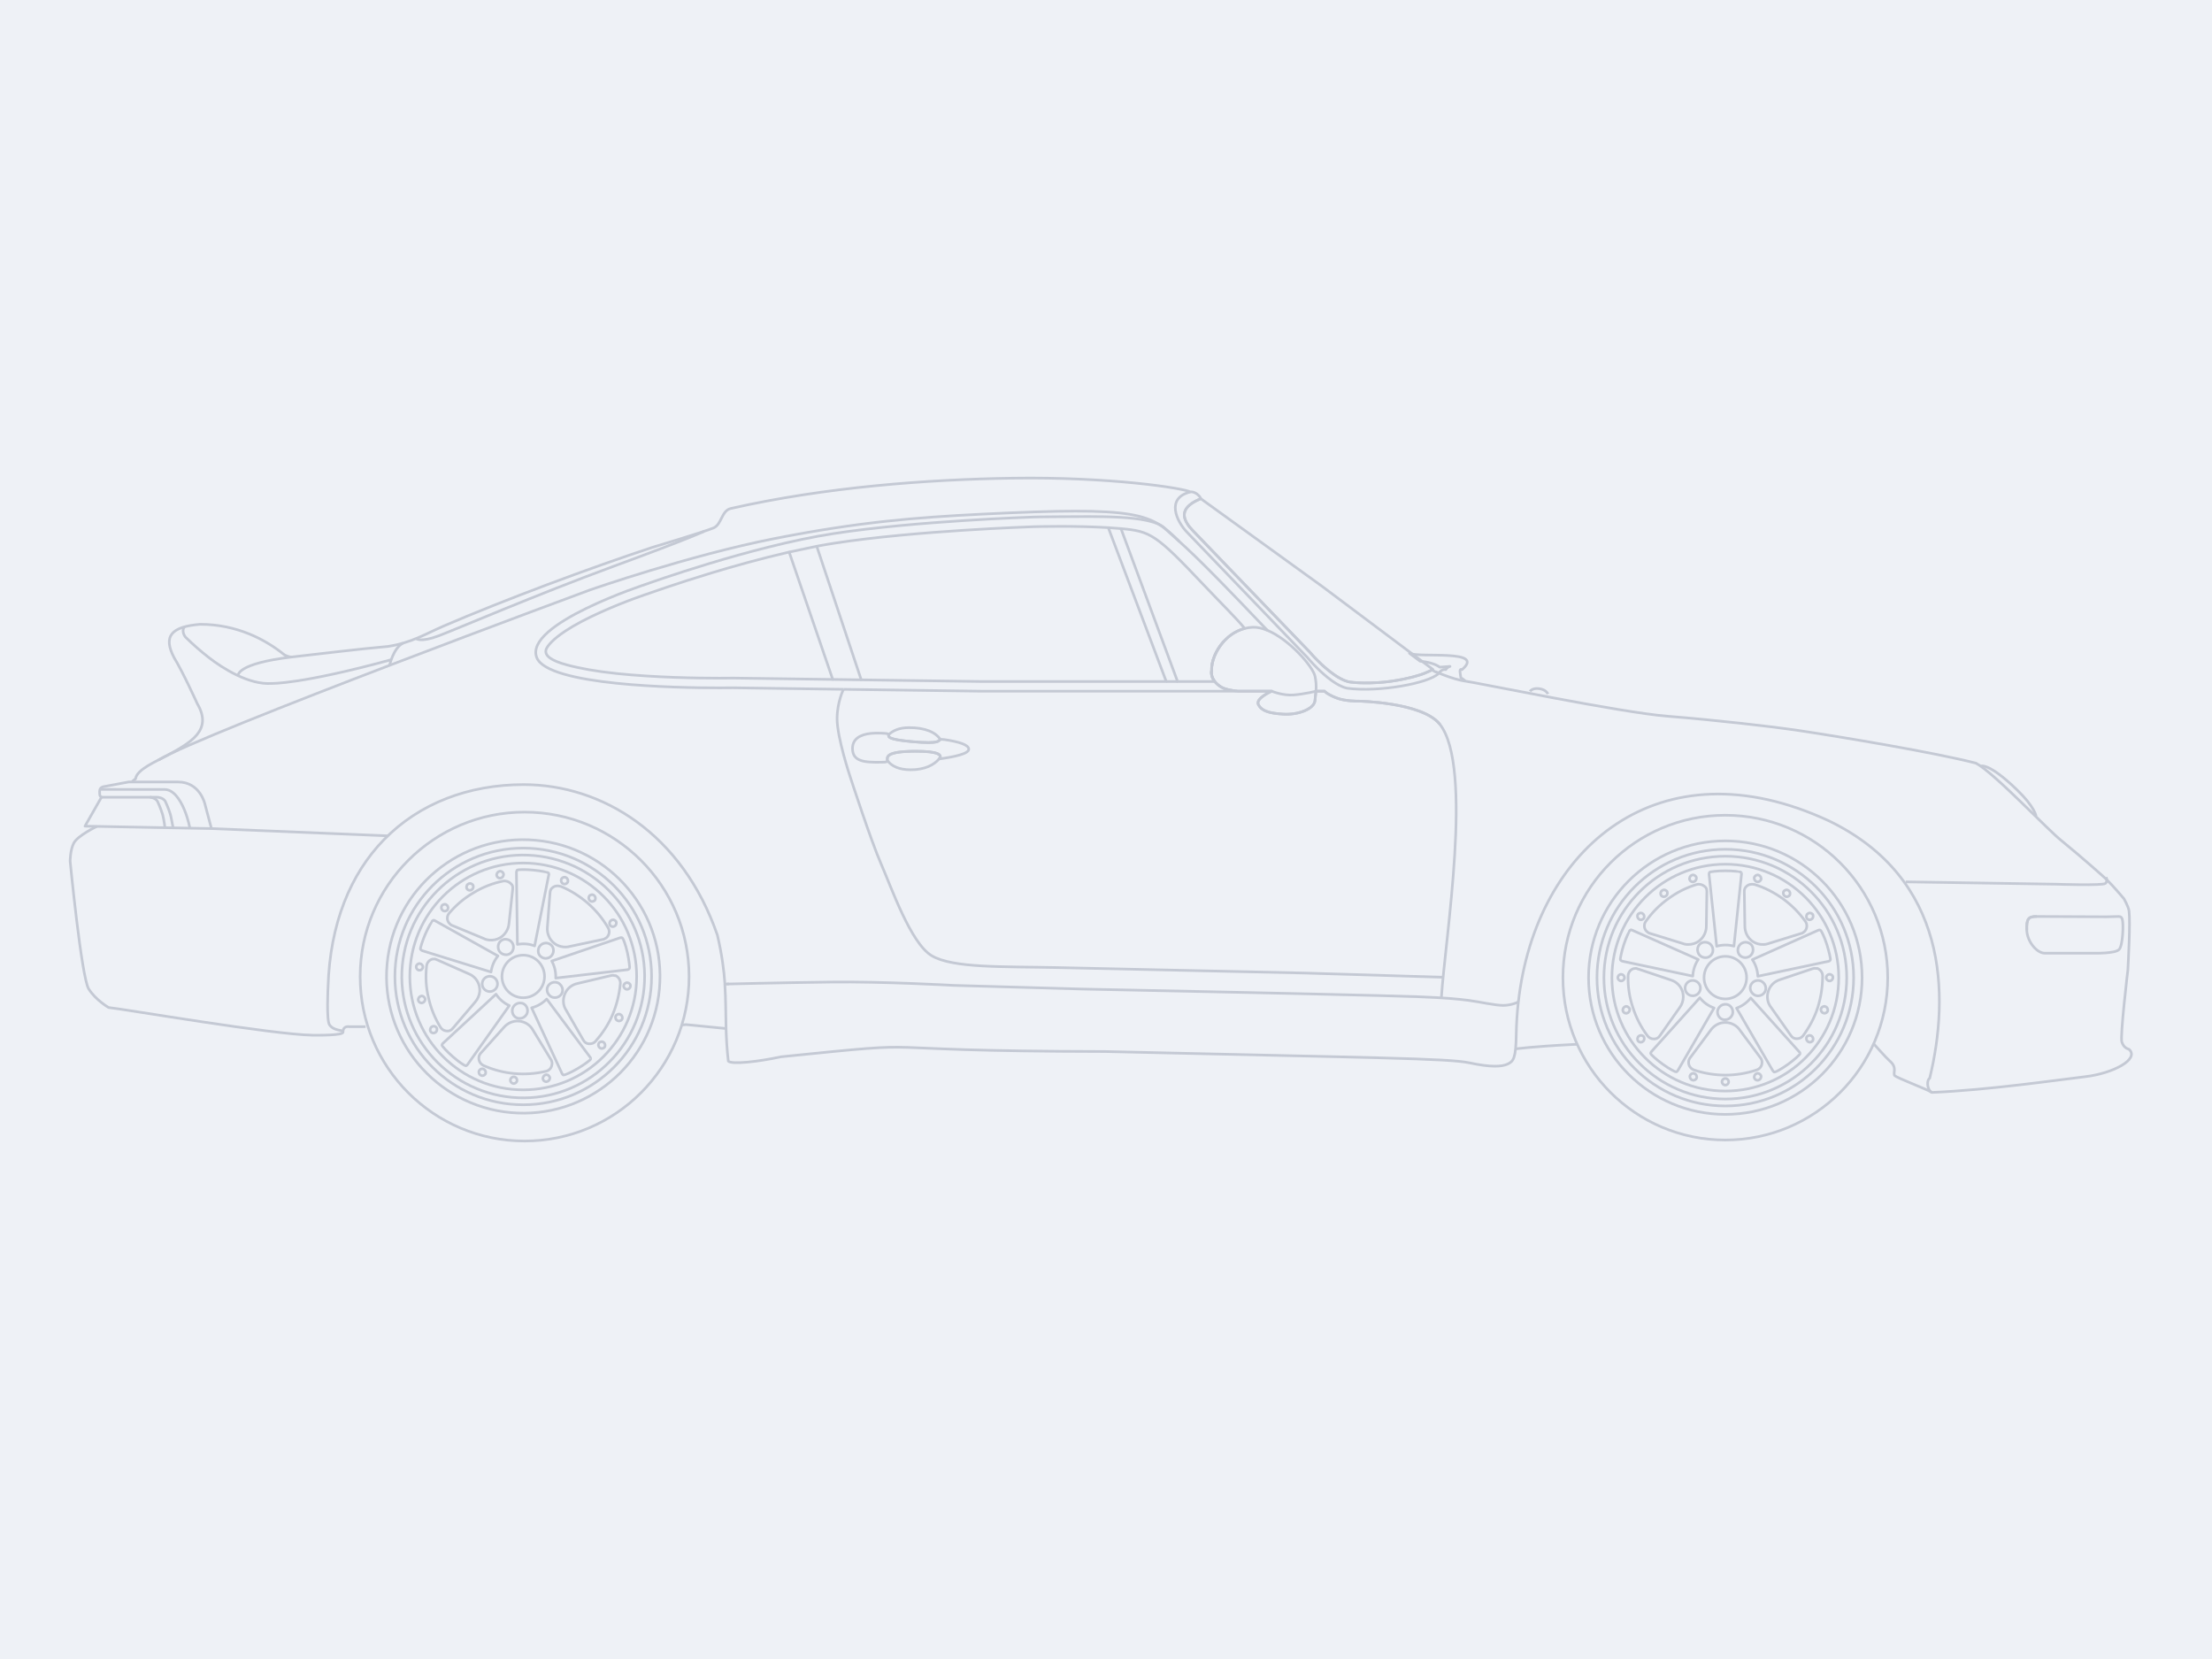 <?xml version="1.0" encoding="utf-8"?>
<!-- Generator: Adobe Illustrator 25.1.0, SVG Export Plug-In . SVG Version: 6.00 Build 0)  -->
<svg version="1.1" id="Layer_1" xmlns="http://www.w3.org/2000/svg" xmlns:xlink="http://www.w3.org/1999/xlink" x="0px" y="0px"
	 viewBox="0 0 5040 3780" style="enable-background:new 0 0 5040 3780;" xml:space="preserve">
<style type="text/css">
	.st0{fill:#EEF1F6;}
	.st1{fill:none;stroke:#C4C9D4;stroke-width:6;stroke-linejoin:round;stroke-miterlimit:10;}
</style>
<rect class="st0" width="5040" height="3780"/>
<g id="Layer_1_1_">
	<g>
		<path id="Outer_2_" class="st1" d="M220.8,1882.9c0,0-43.6,20.7-52.7,38.1c-8.3,15.9-8.3,41.2-8.3,41.2s25.9,265.3,42.3,291.1
			s45.4,42.3,45.4,42.3c40.5,4.5,373.6,61.6,464.9,63.1c8.9,0.1,72.3,0.9,69-7.4c0-0.1-0.1-0.2-0.1-0.3h0.3
			c0-14.5,13.9-11.7,13.9-11.7h27.8l9.7-0.1 M4269.1,2378.2c0,0,29.7,33.4,36.4,38.9c18.8,15.9,6.3,28.4,11.8,33.9
			c4.8,4.7,70,29.9,81.5,36.3c0.8,0.7,1.6,1.3,2.5,1.8c127.9-5.3,287.3-28.5,350.5-36c63.6-7.6,123.2-39.9,99.4-62.1
			c-5.3-2.1-12.2-4.2-16.6-16.7s13.7-164.4,13.7-164.4c1-20.5,5.9-106.5,2.7-134.1c-1-9.4-11.7-28.2-11.7-28.2s-24-28.5-39.7-43.9
			c-6-5.9-59.3-53-101.7-87.6c-30.2-23.1-153.2-154.5-195.8-177.3c-95.4-24.4-303-59.3-412.2-75.6c-46.6-6.9-179.2-22.5-290.7-31.3
			c-106.3-8.4-441.6-77.9-460.2-79.9c-3.2-3-6.7-5.6-10.5-7.8c-1.5-11.3-4.6-21.4,2.7-18.5c55-47-97.3-26.1-119.7-37.2l24.1,18
			c14.4,1.4,33,4.9,44.9,13.6l23.3-1.7c-7.3,2.1-9.6,7.3-9.6,7.3c-8.2-1.4-13.9,5.1-15.9,7.8c-2.2-0.9-4.4-1.9-6.3-2.7l-0.4,0.4v0.2
			l0,0l-0.2-0.1l-8.7-4.8l0,0c-0.1,0-0.1,0-0.2-0.1l-2.3,1.2l-0.3,0.2c0,0-1.7,0.9-2.6,1.3c-3.4,1.6-7.3,3.3-11.5,4.9
			c-1,0.4-1.9,0.7-2.9,1.1c-0.6,0.2-1.2,0.4-1.8,0.7l-1.8,0.6c-1.2,0.4-2.5,0.9-3.8,1.3s-2.6,0.8-4,1.2s-2.7,0.8-4.1,1.2l-4.2,1.2
			c-0.7,0.2-1.4,0.4-2.2,0.6l-4.4,1.2c-4.8,1.2-9.9,2.4-15.1,3.5c-2.9,0.6-5.9,1.2-8.9,1.8s-6.1,1.1-9.2,1.7
			c-4.7,0.8-9.4,1.5-14.2,2.2l-4.8,0.6c-2.2,0.3-4.3,0.5-6.5,0.8s-4.4,0.5-6.6,0.7c-2.9,0.3-5.8,0.5-8.8,0.7l-4.8,0.3h-0.7
			c-9.3,0.6-18.7,0.8-28,0.7c-1.8,0-3.6,0-5.3-0.1c-1.4,0-2.7-0.1-4.1-0.1l-6.7-0.3c-2.2-0.1-4.4-0.3-6.6-0.5
			c-0.8-0.1-1.7-0.2-2.5-0.2c-1.3-0.1-2.6-0.2-3.9-0.4c-1.9-0.2-3.7-0.4-5.6-0.7c-1.1-0.2-2.2-0.5-3.4-0.8c-0.4-0.1-0.8-0.2-1.2-0.4
			c-0.1,0-0.2,0-0.3-0.1c-0.4-0.1-0.8-0.2-1.2-0.4c-0.2-0.1-0.5-0.2-0.7-0.2c-0.4-0.1-0.8-0.3-1.1-0.4h-0.1
			c-0.5-0.2-1.1-0.4-1.6-0.6s-1.1-0.4-1.6-0.6c-0.6-0.2-1.1-0.4-1.6-0.7c-0.3-0.1-0.7-0.3-1-0.4c-2.4-1-4.7-2.2-7-3.5
			c-0.5-0.3-1.1-0.6-1.6-0.9s-1.1-0.6-1.6-0.9s-1-0.6-1.6-0.9c-1.5-0.9-3.1-1.9-4.6-2.9c-0.5-0.3-1-0.7-1.5-1s-1-0.7-1.5-1l-3-2.1
			c-6.4-4.5-12.6-9.5-18.4-14.5c-0.5-0.5-1.1-1-1.7-1.4c-2.3-2-4.5-4-6.6-6c-0.4-0.3-0.8-0.7-1.1-1.1c-6.4-6-11.9-11.6-16.2-16.1
			c-0.3-0.3-0.6-0.6-0.8-0.9c-1.3-1.3-2.4-2.6-3.4-3.7c-0.1-0.2-0.3-0.3-0.4-0.5c-2.3-2.6-3.9-4.3-4.5-5.1l-0.1-0.1
			c-0.1-0.1-0.1-0.1-0.1-0.2s0-0.1-0.1-0.1l0,0l0,0l-266.8-277.2c-2.7-2.8-5.3-5.8-7.7-8.7c-0.6-0.7-1.2-1.5-1.7-2.2
			c-0.3-0.4-0.6-0.8-0.8-1.1c-0.4-0.5-0.7-1-1-1.5c-0.2-0.2-0.3-0.5-0.5-0.7c-0.3-0.5-0.6-1-0.9-1.5c-0.3-0.4-0.5-0.8-0.8-1.2
			c-0.1-0.1-0.2-0.2-0.2-0.4c-0.5-0.8-0.9-1.5-1.3-2.3l-0.6-1.2l-0.6-1.2c-0.1-0.3-0.3-0.6-0.4-0.9c-0.3-0.5-0.5-1.1-0.7-1.7l0,0
			c-0.4-0.9-0.7-1.9-1-2.8l0,0c-2.8-9.1-1.5-18.2,6.6-27l0.6-0.6l0,0l0.6-0.6c0.4-0.5,0.9-0.9,1.4-1.3c0.3-0.2,0.5-0.4,0.7-0.7l0,0
			c0.6-0.6,1.3-1.1,2-1.7c1.1-0.8,2.2-1.7,3.3-2.5c0.8-0.6,1.6-1.1,2.5-1.7l0,0c0.8-0.5,1.7-1.1,2.6-1.6c1.5-0.9,3-1.7,4.7-2.6
			c1-0.5,2-1,3.1-1.5c0.7-0.3,1.4-0.7,2.1-1c0.4-0.2,0.7-0.3,1.1-0.5c0.8-0.4,1.6-0.7,2.4-1.1c0.8-0.4,1.7-0.7,2.5-1.1
			c0-0.2-1.8-5.7-8.4-10.5c-8.7-6.3-15.4-4.9-15.4-4.9c-14.9-8.4-181.6-34.6-404.6-31.3c-192.2,2.8-426.5,20.1-642.4,69.1
			c-21.3,4.8-20.5,36.2-39.3,44.3c-18.8,8.1-139.8,44.4-139.8,44.4c-143.4,47.4-336.6,119.4-475.3,179.2
			c-41,17.7-73.2,38.2-126.8,46.4c-73.2,6.5-146.1,16-218.6,24c-8.1,0.5-17.5-5-17.5-5c-42.2-34.4-108.2-69.6-192-69.4
			c-65.7,5.4-84.9,27-59,76.2c20.1,32.6,52.7,104.6,52.7,104.6c35.9,60.8-14.7,88.7-71.7,119.7c-20,10.9-66.5,30.2-68.9,51.4
			c-1.9,1.3-4.7,3.5-7.9,6.5 M3453.1,2389.9h0.1c0,0,37.6-5.4,133-10.2h7.6 M1553.5,2335.4l9.8-0.9l90.9,9 M1671.5,1545h-0.8
			c-0.1,0-12.1,0.2-31.9,0.2c-49.6,0-145.8-1.4-232.9-10.5c-47.9-5-86.4-12.1-114.8-19.9c-33.6-9.2-51.9-20.3-46.6-35.8
			c3.8-8.2,14.7-22.1,44.4-41.7c20.9-13.7,48.1-28.2,80.7-42.8c56.3-25.4,109.7-42.8,110.2-42.9l0.3-0.1l0.3-0.1
			c0.6-0.2,60.1-21.6,141.7-46.3c48.6-14.7,111.7-32.5,176-47.2l99.3,290.2L1671.5,1545z M2236.4,1552.8l-274.1-3.8l-101.4-304.4
			c14.2-2.7,28.2-5.1,41.9-7.2c184.3-28.4,448.6-37.2,451.3-37.3c0.3,0,26.1-0.8,62.2-0.8c29.1,0,69.6,0.6,108.9,2.9l132.1,350.6
			L2236.4,1552.8L2236.4,1552.8z M2836,1431.9c-15.3,4-29.3,11.8-40.8,22.6c-2.5,2.4-5,4.8-7.3,7.4c-17.9,20-28,45.4-27.2,65.9
			c0,0-3.1,11.9,7,24.9v0.1h-84.6l-129-348.4c67.4,6.2,78.8,12,189.8,129.6C2781.2,1373.4,2820.2,1411.8,2836,1431.9z
			 M4772.7,2171.8h-114c-17.1,0-39.7-25.4-40.7-52.3c-1-27.3,4.4-31.3,22.8-31.3c34.9,0,129.6,0.7,158.7,0.7c29.9,0,33-3.7,36.1,5.7
			s1.6,59.5-7.3,68.9S4772.7,2171.8,4772.7,2171.8L4772.7,2171.8z"/>
		<path class="st1" d="M3339,1551.9c-14.5-1.6-35.2-8.4-51.9-14.9c-3.1-1.2-6-2.4-8.7-3.5s-1,1.3-1,1.3
			c-21.6,21.7-134.9,43-208.1,33.3c-22.9-4.8-49.5-27.5-67.9-45.7l-0.1-0.1c-13.4-13.3-22.5-24.3-22.5-24.3L2704,1212
			c-22.7-23.8-48.7-77.1,8.1-91.1 M781.6,2351.2c-2.1-5.7-19.7-1.4-30.7-15.9c-7.5-9.9-3.5-86.1-3.5-86.1
			c4.3-145.8,51.9-258.3,127.1-335.7c80.7-83.1,193.4-125.8,318.6-125.8c179,0,361.6,112.1,441.4,342.8
			c10.4,44.4,15,79.7,17.2,111.6h-0.2c2.4,35.5,1.8,66.7,2.8,101.5c0.7,22.6,1.9,46.6,5.1,74.2c7.9,8,68.1,1.4,120-9.9
			c391.8-40,133-13,738.8-12c614.6,14.3,782,15.5,830,25.8s73.5,9,86.8,2.8s18.9-12.9,19.7-66.9c0.4-25.2,2-50.1,4.7-74.3
			c-4,1.7-4,1.6,0.1-0.1c39.5-352.5,321.6-592.8,708-412.7c270.4,131,275.5,395.8,229.2,586.4c-6.4,3.2-6.8,23,2.8,30.8
			c0.6,0.5,1.2,0.9,1.9,1.3 M1921.8,1570.6l-250.6-3.5c0,0-12.1,0.2-32.3,0.2c-98.5,0-390.1-5.4-415.8-68.7
			c-31.1-76.8,250-167.9,250-167.9s238.7-86.1,426.5-115s453.9-37.6,453.9-37.6s26-0.8,62.9-0.8c75.8,0,203.6-4.8,236,25.1
			c50.7,46.7,59,48.8,225.6,223.7l9.9,10.2c0.1,0,0.2,0.1,0.3,0.1 M1652,2242.1c0.2,0,0.6,0,0.9,0
			C1652.6,2242.1,1652.3,2242.1,1652,2242.1z M1657.7,2242c0.5,0,1.1,0,1.7,0C1658.8,2241.9,1658.2,2241.9,1657.7,2242z"/>
		<line class="st1" x1="1962.3" y1="1549" x2="1897.4" y2="1548.1"/>
		<line class="st1" x1="1860.9" y1="1244.6" x2="1798.1" y2="1257.9"/>
		<line class="st1" x1="2554.1" y1="1204.4" x2="2525.2" y2="1202.2"/>
		<line class="st1" x1="2683.1" y1="1552.8" x2="2657.3" y2="1552.8"/>
		<path id="Door_2_" class="st1" d="M3280.7,1650.3c-39.8-50.5-186-52.8-186-52.8s-29.9,0.8-51-7.8s-25.8-14.9-25.8-14.9h-19.5
			c-0.6,6.5-1.6,12.9-2.2,21.1c-1.6,19.6-38.4,33.3-72,31.3s-50.1-7.8-57.1-21.9s30.5-30.5,30.5-30.5h-76.9
			c-15.5-1.5-29.7-4.3-38.1-9.4c-5.6-3.3-10.7-7.6-14.8-12.6c-10.2-13-7.1-25-7.1-25c-0.8-20.5,9.3-45.9,27.2-65.9
			c-18.1,19.9-28.2,45.5-27.4,66c0,0-3.1,11.9,7,24.9l0.1,0.1c4.1,5.1,9.1,9.3,14.8,12.6c8.4,5.1,22.6,7.9,38.1,9.4h-584.3
			l-314.4-4.3"/>
		<line id="Rear_Bumper_Line_1_" class="st1" x1="883.5" y1="1904.5" x2="481.8" y2="1887.9"/>
		<path id="Skirt-2_1_" class="st1" d="M3460.6,2282.7c0,0-16.7,8.1-35.5,8.1s-54.3-8.3-79.3-11.5s-49.8-5.7-114.8-8.3
			s-394.7-9.7-394.7-9.7l-371.5-7.8l-291.4-8.3c0,0-160.2-9.1-280.7-7.6s-241.8,4.6-241.8,4.6"/>
		<path id="Door_Front_1_" class="st1" d="M2998.4,1574.8h19.5c0,0,4.7,6.3,25.8,14.9s51,7.8,51,7.8s146.2,2.3,186,52.8
			c77,98,11.9,488.6,3.4,623.4"/>
		<path id="Door-2_1_" class="st1" d="M1921.9,1570.4c0,0-14.6,29.4-14.6,67.2c0,42.8,29.2,130.4,29.2,130.4s47.5,146.6,71,200.3
			c23.5,53.7,67.3,180.5,115.3,209.2s163.3,24.5,285.9,27.1c122.6,2.6,565,12.5,565,12.5l315.7,9.6"/>
		<path id="Front_Bumper_Line_3_" class="st1" d="M4338.1,2009.3"/>
		<path id="Bumper_LIght_1_" class="st1" d="M4618,2119.5c-1-27.3,4.4-31.3,22.8-31.3"/>
		<path id="_2_1_" class="st1" d="M2998.4,1574.8c-0.6,6.5-1.6,12.9-2.2,21.1c-1.6,19.6-38.4,33.3-72,31.3s-50.1-7.8-57.1-21.9
			s30.5-30.5,30.5-30.5h-76.9c-15.5-1.5-29.7-4.3-38.1-9.4c-5.6-3.3-10.7-7.6-14.8-12.6c-10.2-13-7.1-25-7.1-25
			c-1.4-34.8,28.8-84.2,75.8-96c5.9-1.5,12-2.4,18.1-2.6c10.6-0.4,22,2.4,33.6,7.2c50.5,21.3,103.9,83.3,108.1,104.7
			c1.1,5.4,1.9,10.9,2.3,16.4C2999,1563.3,2998.9,1569.1,2998.4,1574.8z"/>
		<path id="_1_1_" class="st1" d="M2897.6,1574.8c0,0,24.7,10.6,50.1,8.6s50.8-8.6,50.8-8.6"/>
		<path id="Wing_Crease_1_" class="st1" d="M918.4,1465.3c-22.5,11.2-31.1,51.9-31.1,51.9"/>
		<path id="Wing_Lower_1_" class="st1" d="M361,1731.7c102.7-62.2,983.9-387.8,983.9-387.8s224.6-78.3,418.7-116.6
			c194.1-38.3,325-48.4,473-55.8c361.9-18,385.1-2.2,450.6,62.4"/>
		<path id="Handle_3_1_" class="st1" d="M2141.8,1726.5L2141.8,1726.5c-0.6,0.9-1.3,1.8-2.1,2.7l0,0c-11.1,13.1-32.3,25-65.6,24.7
			c-24.4-0.2-42.3-7.4-52.3-21.2c0.2-7-6.2-20.5,62.3-21C2142.2,1711.3,2144.3,1721.5,2141.8,1726.5z"/>
		<path id="Handle_2_1_" class="st1" d="M2142.7,1685c-6,2.1,1.9,10.8-64.5,4.8c-57.9-5.2-53.2-11.2-53.7-15.5
			c9.5-9.7,24.7-16.3,46.2-16.4C2108,1657.7,2132.3,1668.7,2142.7,1685z"/>
		<path id="Handle_1_1_" class="st1" d="M2207.3,1707.1c0,10.2-32.6,17.5-67.6,22.1l0,0c0.8-0.8,1.5-1.7,2.1-2.7l0,0
			c2.5-5,0.4-15.2-57.7-14.8c-68.6,0.5-62.2,13.9-62.3,21c0,0.6-0.1,1.1-0.2,1.7c-0.8,2.4-7.7,2.2-12.8,2.3
			c-40.3,0.8-66.4-1.9-66.4-31.4c0-21.6,17.5-31.8,42-34.3c13.5-1.4,37.1-0.4,39.2,1.3c0.7,0.5,1.1,1.3,1.1,2.1
			c0.4,4.3-4.3,10.2,53.7,15.5c66.4,6,58.5-2.7,64.5-4.8c1.6-0.6,4.1-0.6,9.3,0.1C2185.5,1690.1,2207.3,1697.2,2207.3,1707.1z"/>
		<path id="Wing_2_1_" class="st1" d="M420.1,1428.3c-7.8,11.1,2.5,23.3,2.5,23.3c17,16.7,34.9,32.4,53.7,47
			c30.7,23.8,90.9,62.3,142.6,58.6c0,0,66.5,2.2,272.5-54.1"/>
		<path id="Wing_1_1_" class="st1" d="M665.4,1496.9c-128.6,15.2-122.8,42.6-122.8,42.6"/>
		<path id="Front_Well_2_4_" class="st1" d="M3453.2,2390"/>
		<path id="Front_Well_2_3_" class="st1" d="M4401.4,2488.9"/>
		<path id="Rear_Well_2_4_" class="st1" d="M1654.8,2343.7"/>
		<path id="Rear_Well_2_3_" class="st1" d="M781.6,2351.1"/>
		<path id="Rear_Windshield_1_" class="st1" d="M1604.4,1210.6c0,0-24.9,12.9-204.5,79s-359.2,143.5-400.7,159.2
			c-41.5,15.7-51.1,6.1-51.1,6.1"/>
		<path id="Squirter_1_" class="st1" d="M3526.9,1581.3c0,0-3.6-10.1-19.8-12.2s-20.9,6.1-20.9,6.1"/>
		<path id="Headlight_1_" class="st1" d="M4639.1,1859.3c0,0-2.8-20.5-43.3-59.6c-66.1-64-83.1-54-83.1-54"/>
		<path id="Windshield_1_" class="st1" d="M3264.9,1525.3l-2.1,1.2c-0.1,0-0.1-0.1-0.2-0.1c-0.7,0.4-1.5,0.8-2.3,1.2
			c-0.1,0.1-0.2,0.1-0.3,0.2c-0.9,0.4-1.7,0.9-2.6,1.3c-3.4,1.6-7.3,3.3-11.5,4.9c-1,0.4-1.9,0.7-2.9,1.1c-0.6,0.2-1.2,0.4-1.8,0.7
			l-1.8,0.6c-1.2,0.4-2.5,0.9-3.8,1.3s-2.6,0.8-4,1.2s-2.7,0.8-4.1,1.2l-4.2,1.2c-0.7,0.2-1.4,0.4-2.2,0.6l-4.4,1.2
			c-4.8,1.2-9.9,2.4-15.1,3.5c-2.9,0.6-5.9,1.2-8.9,1.8s-6.1,1.1-9.2,1.7c-4.7,0.8-9.4,1.5-14.2,2.2l-4.8,0.6
			c-2.2,0.3-4.3,0.5-6.5,0.8s-4.4,0.5-6.6,0.7c-2.9,0.3-5.8,0.5-8.8,0.7l-4.8,0.3h-0.7c-9.3,0.6-18.7,0.8-28,0.7
			c-1.8,0-3.6,0-5.3-0.1c-1.4,0-2.7-0.1-4.1-0.1l-6.7-0.3c-2.2-0.1-4.4-0.3-6.6-0.5c-0.8-0.1-1.7-0.2-2.5-0.2
			c-1.3-0.1-2.6-0.2-3.9-0.4c-1.9-0.2-3.7-0.4-5.6-0.7c-1.1-0.2-2.2-0.5-3.4-0.8c-0.4-0.1-0.8-0.2-1.2-0.4c-0.1,0-0.2,0-0.3-0.1
			c-0.4-0.1-0.8-0.2-1.2-0.4c-0.2-0.1-0.5-0.2-0.7-0.2c-0.4-0.1-0.8-0.3-1.1-0.4h-0.1c-0.5-0.2-1.1-0.4-1.6-0.6s-1.1-0.4-1.6-0.6
			c-0.6-0.2-1.1-0.4-1.6-0.7c-0.3-0.1-0.7-0.3-1-0.4c-2.4-1-4.7-2.2-7-3.5c-0.5-0.3-1.1-0.6-1.6-0.9s-1.1-0.6-1.6-0.9
			s-1-0.6-1.6-0.9c-1.5-0.9-3.1-1.9-4.6-2.9c-0.5-0.3-1-0.7-1.5-1s-1-0.7-1.5-1l-3-2.1c-6.4-4.5-12.6-9.5-18.4-14.5
			c-0.5-0.5-1.1-1-1.7-1.4c-2.3-2-4.5-4-6.6-6c-0.4-0.3-0.8-0.7-1.1-1.1c-6.4-6-11.9-11.6-16.2-16.1c-0.3-0.3-0.6-0.6-0.8-0.9
			c-1.3-1.3-2.4-2.6-3.4-3.7c-0.1-0.2-0.3-0.3-0.4-0.5c-2.3-2.6-3.9-4.3-4.5-5.1l-0.1-0.1c-0.1-0.1-0.1-0.1-0.1-0.2s0-0.1-0.1-0.1
			l0,0l0,0L2718,1209.1c-2.7-2.8-5.3-5.8-7.7-8.7c-0.6-0.7-1.2-1.5-1.7-2.2c-0.3-0.4-0.6-0.8-0.8-1.1c-0.4-0.5-0.7-1-1-1.5
			c-0.2-0.2-0.3-0.5-0.5-0.7c-0.3-0.5-0.6-1-0.9-1.5c-0.3-0.4-0.5-0.8-0.8-1.2c-0.1-0.1-0.2-0.2-0.2-0.4c-0.5-0.8-0.9-1.5-1.3-2.3
			l-0.6-1.2l-0.6-1.2c-0.1-0.3-0.3-0.6-0.4-0.9c-0.3-0.5-0.5-1.1-0.7-1.7l0,0c-0.4-0.9-0.7-1.9-1-2.8l0,0c-2.8-9.1-1.5-18.2,6.6-27
			l0.6-0.6l0,0l0.6-0.6c0.4-0.5,0.9-0.9,1.4-1.3c0.3-0.2,0.5-0.4,0.7-0.7l0,0c0.6-0.6,1.3-1.1,2-1.7c1.1-0.8,2.2-1.7,3.3-2.5
			c0.8-0.6,1.6-1.1,2.5-1.7l0,0c0.8-0.5,1.7-1.1,2.6-1.6c1.5-0.9,3-1.7,4.7-2.6c1-0.5,2-1,3.1-1.5c0.7-0.3,1.4-0.7,2.1-1
			c0.4-0.2,0.7-0.3,1.1-0.5c0.8-0.4,1.6-0.7,2.4-1.1s2.4-1.1,2.5-1.1l276.2,199.6L3264.9,1525.3z"/>
		<circle id="Tire_2_" class="st1" cx="1195.3" cy="2225.1" r="374.7"/>
		<path class="st1" d="M1502.5,2253.3c-15.7,171.3-167.4,297.5-338.8,281.7c-171.3-15.7-297.5-167.4-281.7-338.8
			c15.7-171.3,167.4-297.5,338.8-281.7C1392.1,1930.3,1518.3,2082,1502.5,2253.3z"/>
		<circle id="Inner_1_1_" class="st1" cx="1192.2" cy="2224.8" r="292.4"/>
		<path id="Inner_2_1_" class="st1" d="M1217.5,1949.4c152,14,264.1,148.8,250.1,300.8s-148.8,264.1-300.8,250.1
			s-264.1-148.8-250.1-300.8C930.8,2047.5,1065.6,1935.4,1217.5,1949.4"/>
		<circle id="Inner_3_1_" class="st1" cx="1192.2" cy="2224.8" r="258.4"/>
		<path id="Spokes_1_" class="st1" d="M1345.8,2412.8c-0.4,1.2-1.1,2.1-2.1,2.8c-0.1,0.1-2.4,2.1-6.9,5.5c-6.5,4.7-13.1,9.1-20,13.2
			c-17.4,10.3-29.3,14.5-29.4,14.5h-0.2c-0.9,0.3-2,0.5-3,0.5l-1-0.1c-1.2-0.9-2.1-2.1-2.8-3.5l-69.1-149.4
			c13.1-3.4,25-10.4,34.4-20l98.5,132l0.1,0.1C1344.5,2408.3,1346.1,2410.4,1345.8,2412.8z M1434.6,2203.7c0-0.2-0.7-13-5-32.7
			s-9.6-31-9.7-31.1l-0.1-0.1l-0.1-0.1c-0.4-1-1.1-2-2.1-2.8c-0.4-0.1-0.7-0.3-1.1-0.5c0-0.1,0-0.1-0.1-0.1
			c-1.2-0.1-2.5,0.1-3.7,0.5h-0.1l-155.4,52.9c6.5,11.8,9.6,25.3,9,38.9l163.1-19.1h0.3c1.5-0.1,2.9-0.8,3.9-2l0.1-0.1l0.1-0.1
			C1434.3,2206.2,1434.7,2204.9,1434.6,2203.7L1434.6,2203.7z M1249.9,1989.3c-0.8-0.8-1.9-1.3-3-1.6h-0.2c-0.1-0.1-12-3.4-32.3-5.3
			c-20.2-1.9-32.5-0.7-32.7-0.7h-0.2c-1.2,0-2.3,0.4-3.3,1v0.1c-0.8,1.1-1.3,2.4-1.4,3.8l-0.1,0.7l2.2,164.5
			c6.5-1.2,13.2-1.5,19.8-1c6.7,0.5,13.2,2,19.4,4.4l32.1-161v-0.2C1250.6,1994.1,1251.1,1991.5,1249.9,1989.3L1249.9,1989.3z
			 M990.9,2097.7l-0.5-0.2c-0.8-0.5-1.5-0.7-2.4-0.8l-0.3,0.4l-1.2,0.1c-0.5,0.1-1.5,1.2-2.1,2.1l-0.1,0.2l-0.1,0.2
			c0,0.1-7.2,10.4-15.2,28.8c-7.9,18.7-10.9,31.1-10.9,31.2c-0.2,1.1-0.2,2.3,0.1,3.4c1.1,1.3,2.4,2.3,3.9,3l156.7,48.6
			c1.8-13.4,7.2-26.1,15.8-36.6L990.9,2097.7z M1130.2,2265.2L1009.4,2377l-0.1,0.1l-0.1,0.1c-1.1,1-1.9,2.4-2.2,3.9
			c0.1,0.5,0.2,1,0.5,1.5c0.2,0.6,0.6,1.2,1,1.6c0.1,0.1,7.9,10.1,23.2,23.4c15.2,13.4,26.2,19.5,26.3,19.6h0.2
			c0.9,0.5,1.8,0.8,2.8,1l1,0.1c1.4-0.7,2.5-1.7,3.4-2.9l95.1-134.2C1148.1,2285.6,1137.5,2276.5,1130.2,2265.2z"/>
		<path id="Lugs_1_" class="st1" d="M1265.5,2238c-5.5-0.5-10.9,1.6-14.6,5.7c-6.6,7-5.8,18.2,1.8,24.9c2.8,2.6,6.3,4.2,10.1,4.4
			c5.5,0.5,10.9-1.6,14.6-5.7c6.6-7,5.8-18.2-1.8-24.9C1273.2,2239.8,1269.7,2238.4,1265.5,2238z M1245.6,2148.7
			c-3.8-0.2-7.5,0.6-10.8,2.5c-8.1,5.1-10.9,15.7-6.3,24.1c2.9,4.7,7.8,7.7,13.3,8.3c3.8,0.2,7.5-0.6,10.8-2.5
			c8.1-5.1,10.9-15.7,6.3-24.1C1256,2152.3,1251.1,2149.2,1245.6,2148.7z M1153.7,2140.2c-1.8-0.3-3.6-0.2-5.3,0.1
			c-9.6,2-15.1,11.6-13,21.1c1.6,7.6,8,13.2,15.8,13.8c1.8,0.3,3.6,0.2,5.3-0.1c9.6-2,15.1-11.6,13-21.1
			C1167.9,2146.5,1161.5,2140.8,1153.7,2140.2z M1186.6,2285.4c-7.6-0.7-14.4,3.3-18.1,10.7c-3.7,9.1,0.5,19.4,8.9,23.1
			c1.6,0.7,3.4,1,5.2,1.1c7.6,0.7,14.4-3.3,18.1-10.7c3.7-9.1-0.5-19.4-8.9-23.1C1190.2,2285.8,1188.4,2285.4,1186.6,2285.4z
			 M1117.7,2224.4c-9.7-0.9-18.1,6.2-19,15.8c-0.9,9.7,6.2,18.1,15.8,19c9.6,0.9,18.1-6.2,19-15.8l0,0
			C1134.4,2233.9,1127.3,2225.4,1117.7,2224.4z"/>
		<path id="Holes_1_" class="st1" d="M1413.4,2241c-2.2,24.3-8.1,48.1-17.5,70.6c-9.8,23.1-23.3,43-39,61c-3.7,4.1-9.1,6.2-14.6,5.7
			c-1.8-0.1-3.6-0.4-5.2-1.1c-1.5-0.6-3.1-1.6-4.4-2.7c-1.1-0.7-1.6-2-2.6-3.2l-1.6-2.5l-38.5-67c-7.2-10.7-8.3-24.8-3-37.2
			c5.1-12.3,16-21.2,29.1-23.8l75-17.8l2.3-0.4c1.3-0.4,2.8-0.4,4.1-0.2c2.3,0.2,4,1,5.3,0.5C1409.3,2226,1414.1,2233.4,1413.4,2241
			z M1385.6,2114c-12.2-21-27.8-39.8-46-55.8c-19-16.4-39.5-29.5-61.6-38.5c-2.1-0.6-4.2-1-6.3-1.2c-5.5-0.5-10.9,1.6-14.6,5.7
			c-1.2,1.2-2.2,2.7-2.7,4.4c-0.6,1.2-0.9,2.6-1,4l-0.3,2.9l-5.9,77c-0.6,6.5,0.3,13,2.6,19c5.4,14.7,18.8,24.8,34.4,26.1
			c4.6,0.5,9.2,0.1,13.7-1.1l75.5-16l2.3-0.4c1.3-0.5,2.6-1.2,3.7-2c1.8-0.9,3.2-2.1,4.5-3.7
			C1388.7,2128.6,1389.4,2120.4,1385.6,2114z M1168.2,2020.6c-0.2-1.7-0.9-3.4-1.9-4.8c-3.7-4.5-8.7-7.8-14.5-8.4
			c-1.8-0.3-3.6-0.2-5.3,0.1c-24,4.9-46.8,13.9-67.6,26.6c-21,12.2-39.7,28-55.4,46.5c-4.9,5.7-5.7,13.8-1.9,20.3
			c1.1,1.3,2,3.1,3.7,4.5c1.1,0.7,2.1,2,3.3,2.6l2.2,0.8l71.3,29.5c2,1.1,4.1,1.9,6.3,2.5c2.3,0.6,4.5,0.9,6.8,1.1
			c8.6,0.8,17.1-1,24.5-5.4c11.4-7,18.8-19,20-32.3l8.3-76.8l0.3-2.9C1168.5,2023.6,1168.1,2021.8,1168.2,2020.6L1168.2,2020.6z
			 M1092.1,2247.2c-2.8-12.9-12-23.7-24.3-28.5l-70.5-31.2l-2.2-0.8c-1.2-0.8-2.6-1.3-4-1.6c-1.8-0.2-3.5,0.3-5.3,0.1
			c-7.6,1.7-13.1,8.1-13.8,15.8c-2.8,24.2-1.4,48.9,4.4,72.6c5.3,23.7,14.5,46.4,27.3,67.1c2.9,4.7,7.8,7.7,13.3,8.3
			c1.8,0.3,3.6,0.2,5.3-0.1c1.7-0.2,3.4-0.9,4.8-1.9c1.3-0.6,2.3-1.5,3.2-2.6l2-2.1l50.1-58.9c6-6.7,9.7-15.2,10.6-24.1
			C1093.2,2255.3,1093,2251.2,1092.1,2247.2L1092.1,2247.2z M1257.6,2419.8c-0.5-1.2-0.9-3-1.4-4.2l-1.6-2.5l-40.2-66
			c-3-5.6-7.5-10.4-12.8-13.9c-5.6-3.7-12.1-6-18.8-6.6c-13.9-1.3-26.3,4.6-34.8,14.4l-51.6,57.5l-2,2.1c-0.8,1.2-1.5,2.6-2.2,3.9
			c-0.7,1.6-1,3.4-1.1,5.2c-0.7,7.6,3.3,14.4,10.7,18.1c44.7,19.8,94.5,24.4,142,13.1c7.6-1.6,13.2-8,13.8-15.8
			C1258,2423.4,1258,2421.6,1257.6,2419.8L1257.6,2419.8z"/>
		<circle id="Cap_1_" class="st1" cx="1192.2" cy="2224.8" r="48.5"/>
		<path id="Bolts_1_" class="st1" d="M1293.6,2009.8c-1.6,3-4.7,4.8-8.1,4.6c-0.6-0.1-1.7-0.8-2.2-0.8c-4-1.6-5.8-6.5-4.4-10.4
			c1.6-3,4.7-4.8,8.1-4.6c0.8,0.1,1.6,0.3,2.2,0.8C1293.2,2000.9,1295.1,2005.8,1293.6,2009.8z M1138.8,2000.9
			c0.6,0.1,1.8,0.2,2.3-0.4c4.2-0.8,6.9-5.3,6.2-9.5c-1-3.2-3.7-5.6-7.1-6c-0.6-0.1-1.8-0.2-2.3,0.4c-4.2,0.8-6.9,5.3-6.2,9.5
			C1132.5,1998.3,1135.4,2000.8,1138.8,2000.9L1138.8,2000.9z M1354.2,2040.7c-1.2-1.2-2.7-2-4.4-2.2c-2.4-0.1-4.8,0.8-6.6,2.3
			c-2.7,3.4-2.4,8.2,0.8,11.1c1.1,1.3,2.7,2.1,4.4,2.2c2.4,0.1,4.8-0.8,6.6-2.3C1357.7,2048.5,1357.3,2043.7,1354.2,2040.7z
			 M1071.4,2012.9c-1.8-0.2-2.9,0.3-4.7,1.4c-3.7,2-4.8,7.2-2.8,10.8c1.3,2.1,3.6,3.3,6.1,3.5c1.8,0.2,2.9-0.3,4.7-1.4
			c3.7-2,4.8-7.2,2.8-10.8C1076,2014.5,1073.8,2013.2,1071.4,2012.9z M1397.3,2095.7c-1.8-0.2-2.9,0.3-4.7,1.4
			c-3.7,2-4.8,7.2-2.8,10.8c1.3,2.1,3.6,3.3,6.1,3.5c1.8,0.2,2.9-0.3,4.7-1.4c3.7-2,4.8-7.2,2.8-10.8
			C1401.9,2097.3,1399.7,2096.1,1397.3,2095.7z M1008.2,2073.8c1.1,1.3,2.7,2.1,4.4,2.2c2.4,0.1,4.8-0.8,6.6-2.3
			c2.7-3.4,2.4-8.2-0.8-11.1c-1.1-1.3-2.7-2.2-4.4-2.2c-2.4-0.1-4.8,0.8-6.6,2.3C1004.7,2066.1,1005,2070.9,1008.2,2073.8z
			 M1429.4,2239c-4.2-0.4-7.9,2.7-8.3,6.9s2.7,7.9,6.9,8.3c4.2,0.4,7.9-2.7,8.3-6.9l0,0C1437.3,2243.2,1433.9,2239.4,1429.4,2239z
			 M963.5,2203.8c0.3-4.1-2.8-7.8-6.9-8.3c-4.2-0.4-7.9,2.7-8.3,6.9c-0.4,4.2,2.7,7.9,6.9,8.3C959.4,2211,963.1,2208,963.5,2203.8
			L963.5,2203.8z M1413.2,2311.4c-0.4-0.6-1-0.7-2.2-0.8c-3.4-0.2-6.6,1.5-8.1,4.6c-1.6,4.1,0.3,8.7,4.4,10.4
			c0.6,0.1,1.7,0.8,2.2,0.8c3.4,0.2,6.6-1.5,8.1-4.6C1419.1,2317.8,1417.2,2312.9,1413.2,2311.4z M961.5,2269.3
			c-0.6-0.1-1.8-0.2-2.3,0.4c-4.2,0.8-6.9,5.3-6.2,9.5c0.7,3.4,3.7,5.9,7.1,6c0.6,0.1,1.8,0.2,2.3-0.4c4.2-0.8,6.9-5.3,6.2-9.5
			C967.1,2272.2,964.5,2269.5,961.5,2269.3L961.5,2269.3z M1376.2,2375.6c-1.2-1.1-2.7-2-4.4-2.2c-2.4-0.1-4.8,0.8-6.6,2.3
			c-2.7,3.4-2.4,8.2,0.8,11.1c1.1,1.3,2.7,2.1,4.4,2.2c2.4,0.1,4.8-0.8,6.6-2.3C1379.7,2383.5,1379.3,2378.6,1376.2,2375.6z
			 M988.6,2338.1c-1.8-0.2-2.9,0.3-4.7,1.4c-3.7,2-4.8,7.2-2.8,10.8c1.3,2.1,3.6,3.3,6.1,3.5c1.8,0.2,2.9-0.3,4.7-1.4
			c3.7-2,4.8-7.2,2.8-10.8C993.7,2339.8,991,2338.4,988.6,2338.1L988.6,2338.1z M1245.6,2448.7c-0.6-0.1-1.8-0.2-2.3,0.4
			c-4.2,0.8-6.9,5.3-6.2,9.5c0.7,3.4,3.7,5.9,7.1,6c0.6,0.1,1.8,0.2,2.3-0.4c4.2-0.8,6.9-5.3,6.2-9.5
			C1251.2,2451,1248.5,2448.9,1245.6,2448.7L1245.6,2448.7z M1101.9,2436c-0.7-0.5-1.4-0.7-2.2-0.8c-3.4-0.2-6.6,1.5-8.1,4.6
			c-1.6,4.1,0.3,8.7,4.4,10.4c0.6,0.1,1.7,0.8,2.2,0.8c3.4,0.2,6.6-1.5,8.1-4.6C1107.7,2442.5,1105.9,2437.6,1101.9,2436
			L1101.9,2436z M1171.2,2453.6c-4.2-0.4-7.9,2.7-8.3,6.9s2.7,7.9,6.9,8.3c4.2,0.4,7.9-2.7,8.3-6.9l0,0
			C1178.4,2457.6,1175.4,2453.9,1171.2,2453.6z"/>
		<circle id="Tire-2_1_" class="st1" cx="3931.1" cy="2227.5" r="370"/>
		<circle class="st1" cx="3931.1" cy="2227.5" r="311.6"/>
		<circle id="Inner_1-2_1_" class="st1" cx="3931.1" cy="2227.5" r="292.4"/>
		<path id="Inner_2-2_1_" class="st1" d="M3931.1,1950.9c152.6,0,276.6,124,276.6,276.6s-124,276.6-276.6,276.6
			s-276.6-124-276.6-276.6S3778.5,1950.9,3931.1,1950.9"/>
		<circle id="Inner_3-2_1_" class="st1" cx="3931.1" cy="2227.5" r="258.4"/>
		<path id="Spokes-2_1_" class="st1" d="M4101.3,2400.6c-0.3,1.2-0.9,2.2-1.8,3c-0.1,0.1-2.2,2.3-6.4,6.1c-6,5.3-12.2,10.3-18.7,15
			c-16.4,11.9-27.9,17.1-28,17.1h-0.2c-0.9,0.4-1.9,0.7-2.9,0.8h-1c-1.3-0.8-2.3-1.9-3.1-3.2l-82.5-142.4
			c12.7-4.6,23.9-12.6,32.4-23.1l110.2,122.4l0.1,0.1C4099.6,2396.3,4101.3,2398.2,4101.3,2400.6z M4170.5,2184.3
			c0-0.2-1.9-12.9-8-32.1s-12.4-30-12.5-30.1l-0.1-0.1l-0.1-0.1c-0.5-1-1.3-1.9-2.3-2.6c-0.4-0.1-0.7-0.2-1.1-0.4
			c0-0.1,0-0.1-0.1-0.1l0,0c-1.2,0-2.5,0.3-3.6,0.8h-0.1l-149.9,66.9c7.6,11.2,11.9,24.3,12.5,37.9l160.7-34h0.3
			c1.5-0.2,2.8-1.1,3.7-2.3l0.1-0.1l0.1-0.1C4170.5,2186.8,4170.7,2185.5,4170.5,2184.3z M3967,1987.7c-0.9-0.7-2-1.1-3.1-1.3h-0.2
			c-0.1-0.1-12.3-2.3-32.6-2.3s-32.4,2.3-32.6,2.3h-0.2c-1.2,0.1-2.3,0.6-3.2,1.3v0.1c-0.7,1.2-1.1,2.5-1,3.9v0.7l17.3,163.6
			c6.4-1.8,13-2.7,19.6-2.8c6.7-0.1,13.3,0.8,19.7,2.6l17.2-163.3v-0.2C3968.1,1992.4,3968.4,1989.8,3967,1987.7z M3719,2119.4
			l-0.5-0.2c-0.8-0.4-1.6-0.6-2.5-0.6l-0.3,0.4l-1.2,0.2c-0.5,0.1-1.4,1.3-1.9,2.3l-0.1,0.2l-0.1,0.2c0,0.1-6.2,11-12.5,30.1
			c-6.2,19.3-8,32-8,32.1c-0.1,1.1,0,2.3,0.4,3.4c1.2,1.2,2.6,2.1,4.2,2.6l160.5,34c0.6-13.5,4.8-26.7,12.4-37.9L3719,2119.4z
			 M3873,2273.4l-110,122.4l-0.1,0.1l-0.1,0.1c-1,1.1-1.7,2.6-1.8,4.1c0.1,0.5,0.3,1,0.6,1.5c0.3,0.6,0.7,1.1,1.1,1.5
			c0.1,0.1,8.8,9.3,25.2,21.2s27.9,17,28,17.1h0.2c0.9,0.4,1.9,0.6,2.9,0.7h1c1.3-0.8,2.3-1.9,3.1-3.2l82.4-142.3
			C3892.7,2292.1,3881.4,2284.1,3873,2273.4L3873,2273.4z"/>
		<path id="Lugs-2_1_" class="st1" d="M4005.3,2233.9c-5.5,0-10.7,2.6-14,7c-5.9,7.6-4.1,18.7,4.1,24.6c3,2.3,6.7,3.6,10.5,3.5
			c5.5,0,10.7-2.6,14-7c5.9-7.6,4.1-18.7-4.1-24.6C4013.1,2235,4009.5,2233.9,4005.3,2233.9z M3977.3,2146.8
			c-3.8,0.1-7.4,1.3-10.5,3.5c-7.6,5.8-9.4,16.6-4.1,24.6c3.3,4.4,8.5,7,14,7c3.8-0.1,7.4-1.3,10.5-3.5c7.6-5.8,9.4-16.6,4.1-24.6
			C3988,2149.4,3982.8,2146.8,3977.3,2146.8z M3885,2146.8c-1.8-0.1-3.6,0.1-5.3,0.6c-9.4,2.9-14,12.9-11,22.2
			c2.3,7.4,9.2,12.4,17,12.3c1.8,0.1,3.6-0.1,5.3-0.6c9.4-2.9,14-12.9,11-22.2C3899.7,2151.7,3892.8,2146.7,3885,2146.8z
			 M3931.1,2288.3c-7.6,0-14,4.6-17,12.3c-2.9,9.4,2.3,19.3,11,22.2c1.7,0.5,3.5,0.7,5.3,0.6c7.6,0,14-4.6,17-12.3
			c2.9-9.4-2.3-19.3-11-22.2C3934.7,2288.4,3932.9,2288.2,3931.1,2288.3z M3856.9,2233.9c-9.7,0-17.5,7.8-17.5,17.5
			s7.8,17.5,17.5,17.5s17.5-7.8,17.5-17.5l0,0C3874.4,2241.8,3866.5,2234,3856.9,2233.9z"/>
		<path id="Holes-2_1_" class="st1" d="M4152.8,2223.4c0,24.4-3.7,48.6-11,71.9c-7.6,23.9-19.3,45-33.3,64.3c-3.3,4.4-8.5,7-14,7
			c-1.8,0.1-3.6-0.1-5.3-0.6c-1.6-0.5-3.2-1.3-4.6-2.3c-1.2-0.6-1.8-1.8-2.9-2.9l-1.8-2.3l-44.5-63.2c-8.2-10-10.5-23.9-6.4-36.8
			c4-12.7,14-22.6,26.8-26.4l73.1-24.6l2.3-0.6c1.3-0.5,2.7-0.7,4.1-0.6c2.3,0,4.1,0.6,5.3,0
			C4147.4,2208.8,4152.8,2215.7,4152.8,2223.4z M4113.5,2099.4c-14.1-19.8-31.3-37.1-50.9-51.4c-20.4-14.6-42-25.8-64.9-32.7
			c-2.1-0.4-4.3-0.6-6.4-0.6c-5.5,0-10.7,2.6-14,7c-1.1,1.3-1.9,2.9-2.3,4.6c-0.5,1.3-0.7,2.7-0.6,4.1v2.9l1.2,77.2
			c0,6.5,1.5,12.9,4.3,18.7c6.7,14.1,21,23,36.6,22.8c4.6,0.1,9.2-0.7,13.5-2.3l73.7-22.8l2.3-0.6c1.3-0.6,2.5-1.4,3.5-2.3
			c1.7-1.1,3-2.4,4.1-4.1C4117.9,2113.8,4117.9,2105.5,4113.5,2099.4L4113.5,2099.4z M3888.5,2026.3c-0.4-1.7-1.2-3.3-2.3-4.6
			c-4.1-4.1-9.4-7-15.2-7c-1.8-0.1-3.6,0.1-5.3,0.6c-23.4,7.1-45.3,18.1-64.9,32.7c-19.8,14.1-37,31.5-50.9,51.4
			c-4.4,6.1-4.4,14.3,0,20.4c1.2,1.2,2.3,2.9,4.1,4.1c1.2,0.6,2.3,1.8,3.5,2.3l2.3,0.6l73.7,22.8c2.1,0.9,4.3,1.5,6.5,1.9
			c2.3,0.4,4.6,0.5,6.9,0.5c8.6,0,16.9-2.6,23.9-7.6c10.7-8,17-20.6,17-34l1.2-77.2v-2.9C3889.1,2029.3,3888.5,2027.5,3888.5,2026.3
			L3888.5,2026.3z M3833.5,2259c-4-12.6-14.1-22.5-26.8-26.2l-73.1-24.6l-2.3-0.6c-1.3-0.7-2.7-1.1-4.1-1.2c-1.8,0-3.5,0.6-5.3,0.6
			c-7.4,2.4-12.3,9.3-12.3,17c-0.6,24.4,3.1,48.8,11,71.9c7.4,23.1,18.7,44.9,33.3,64.3c3.3,4.4,8.5,7,14,7c1.8,0.1,3.6-0.1,5.3-0.6
			c1.7-0.4,3.3-1.2,4.6-2.3c1.2-0.7,2.2-1.7,2.9-2.9l1.8-2.3l44.5-63.2c5.4-7.2,8.3-16,8.3-25
			C3835.3,2266.9,3834.7,2262.9,3833.5,2259L3833.5,2259z M4014.1,2415.7c-0.6-1.2-1.2-2.9-1.8-4.1l-1.8-2.3l-46.1-62
			c-3.5-5.3-8.4-9.7-14-12.7c-5.9-3.2-12.6-4.9-19.3-4.9c-14,0-25.8,7-33.3,17.5l-46.1,62l-1.8,2.3c-0.7,1.3-1.3,2.7-1.8,4.1
			c-0.5,1.7-0.7,3.5-0.6,5.3c0,7.6,4.6,14,12.3,17c46.3,15.6,96.3,15.6,142.6,0c7.4-2.3,12.4-9.2,12.3-17
			C4014.8,2419.2,4014.6,2417.4,4014.1,2415.7z"/>
		<circle id="Cap-2_1_" class="st1" cx="3931.1" cy="2227.5" r="48.5"/>
		<path id="Bolts-2_1_" class="st1" d="M4012.4,2004.1c-1.3,3.1-4.2,5.2-7.6,5.3c-0.6,0-1.8-0.6-2.3-0.6c-4.1-1.2-6.4-5.9-5.3-10
			c1.3-3.1,4.2-5.2,7.6-5.3c0.8,0,1.6,0.2,2.3,0.6C4011.2,1995.3,4013.5,2000,4012.4,2004.1z M3857.4,2009.4c0.6,0,1.8,0,2.3-0.6
			c4.1-1.2,6.4-5.9,5.3-10c-1.3-3.1-4.2-5.2-7.6-5.3c-0.6,0-1.8,0-2.3,0.6c-4.1,1.2-6.4,5.9-5.3,10
			C3850.8,2007.4,3854,2009.6,3857.4,2009.4z M4075.5,2029.3c-1.3-1.1-2.9-1.7-4.6-1.8c-2.4,0.1-4.7,1.2-6.4,2.9
			c-2.4,3.6-1.6,8.4,1.8,11c1.2,1.2,2.9,1.8,4.6,1.8c2.4-0.1,4.7-1.2,6.4-2.9C4079.7,2036.8,4078.9,2032,4075.5,2029.3z
			 M3791.4,2027.5c-1.8,0-2.9,0.6-4.6,1.8c-3.5,2.3-4.1,7.6-1.8,11c1.5,2,3.9,3,6.4,2.9c1.8,0,2.9-0.6,4.6-1.8
			c3.5-2.3,4.1-7.6,1.8-11C3796.1,2028.7,3793.8,2027.6,3791.4,2027.5z M4123.5,2080.1c-1.8,0-2.9,0.6-4.6,1.8
			c-3.5,2.3-4.1,7.6-1.8,11c1.5,2,3.9,3,6.4,2.9c1.8,0,2.9-0.6,4.6-1.8c3.5-2.3,4.1-7.6,1.8-11
			C4128.2,2081.3,4125.9,2080.3,4123.5,2080.1z M3734,2094c1.2,1.2,2.9,1.8,4.6,1.8c2.4-0.1,4.7-1.2,6.4-2.9c2.4-3.6,1.6-8.4-1.8-11
			c-1.2-1.2-2.9-1.9-4.6-1.8c-2.4,0.1-4.7,1.2-6.4,2.9C3729.8,2086.6,3730.6,2091.4,3734,2094z M4168.6,2219.9
			c-4.2,0-7.6,3.4-7.6,7.6s3.4,7.6,7.6,7.6s7.6-3.4,7.6-7.6C4176.8,2223.4,4173.1,2219.9,4168.6,2219.9L4168.6,2219.9z
			 M3701.4,2227.5c-0.1-4.1-3.5-7.5-7.6-7.6c-4.2,0-7.6,3.4-7.6,7.6s3.4,7.6,7.6,7.6S3701.4,2231.7,3701.4,2227.5z M4159.1,2293.5
			c-0.5-0.6-1.1-0.6-2.3-0.6c-3.4,0.1-6.4,2.1-7.6,5.3c-1.2,4.2,1.1,8.6,5.3,10c0.6,0,1.8,0.6,2.3,0.6c3.4-0.1,6.4-2.1,7.6-5.3
			C4165.5,2299.3,4163.2,2294.6,4159.1,2293.5L4159.1,2293.5z M3705.4,2292.9c-0.6,0-1.8,0-2.3,0.6c-4.1,1.2-6.4,5.9-5.3,10
			c1,3.3,4.2,5.5,7.6,5.3c0.6,0,1.8,0,2.3-0.6c4.1-1.2,6.4-5.9,5.3-10C3711.3,2295.3,3708.4,2292.9,3705.4,2292.9L3705.4,2292.9z
			 M4128.1,2360.8c-1.3-1-2.9-1.7-4.6-1.8c-2.4,0.1-4.7,1.2-6.4,2.9c-2.4,3.6-1.6,8.4,1.8,11c1.2,1.2,2.9,1.8,4.6,1.8
			c2.4-0.1,4.7-1.2,6.4-2.9C4132.3,2368.2,4131.5,2363.5,4128.1,2360.8L4128.1,2360.8z M3738.7,2359c-1.8,0-2.9,0.6-4.6,1.8
			c-3.5,2.3-4.1,7.6-1.8,11c1.5,2,3.9,3,6.4,2.9c1.8,0,2.9-0.6,4.6-1.8c3.5-2.3,4.1-7.6,1.8-11C3744,2360.2,3741.1,2359,3738.7,2359
			L3738.7,2359z M4004.8,2445.5c-0.6,0-1.8,0-2.3,0.6c-4.1,1.2-6.4,5.9-5.3,10c1,3.3,4.2,5.5,7.6,5.3c0.6,0,1.8,0,2.3-0.6
			c4.1-1.2,6.4-5.9,5.3-10C4010.6,2447.3,4007.7,2445.5,4004.8,2445.5L4004.8,2445.5z M3860.5,2446.1c-0.7-0.4-1.5-0.6-2.3-0.6
			c-3.4,0.1-6.4,2.1-7.6,5.3c-1.2,4.2,1.1,8.6,5.3,10c0.6,0,1.8,0.6,2.3,0.6c3.4-0.1,6.4-2.1,7.6-5.3
			C3866.9,2452,3864.6,2447.3,3860.5,2446.1L3860.5,2446.1z M3931.1,2457.2c-4.2,0-7.6,3.4-7.6,7.6s3.4,7.6,7.6,7.6
			c4.2,0,7.6-3.4,7.6-7.6C3938.7,2460.6,3935.3,2457.2,3931.1,2457.2L3931.1,2457.2z"/>
		<g id="Taillight_Alt_2_">
			<path id="Outline_2_" class="st1" d="M193.6,1882.4l27.2,0.5l261,5l-14.8-55.4c0,0-10.7-50.8-61.5-50.8H293.2l-57.8,10.8
				c0,0-8.4,1.4-8.4,10.4c0,9.1,0.2,11.1,4.2,13.5L193.6,1882.4z"/>
			<path id="Black_2_" class="st1" d="M341.5,1816.5h17.8c0,0,12.1,0.7,17.2,9.1c0,0,7.3,15.2,11.6,29.7c1,3.5,2,7.8,2.7,12
				l3.6,18.6"/>
			<path id="Front_3_" class="st1" d="M432.5,1886.9c0,0-2.8-18.6-12.5-42.1c-9.8-23.5-25-46-45-46l-147.3-0.2"/>
			<path id="Back_1_" class="st1" d="M231.2,1816.5h110.3c0,0,12.1,0.7,17.2,9.1c0,0,7.3,15.2,11.6,29.7c0.2,0.8,0.5,1.7,0.7,2.6
				c1.5,5.9,2.8,13.2,3.6,18.9c0.8,5.2,1.2,9.1,1.2,9.1"/>
		</g>
		<path id="Front_Bumper_Line_2_" class="st1" d="M4342.1,2009.3l342.2,5.3c0,0,106.7,3.6,112.8-1.7c6.1-5.3,1.7-14,1.7-14"/>
	</g>
</g>
</svg>
